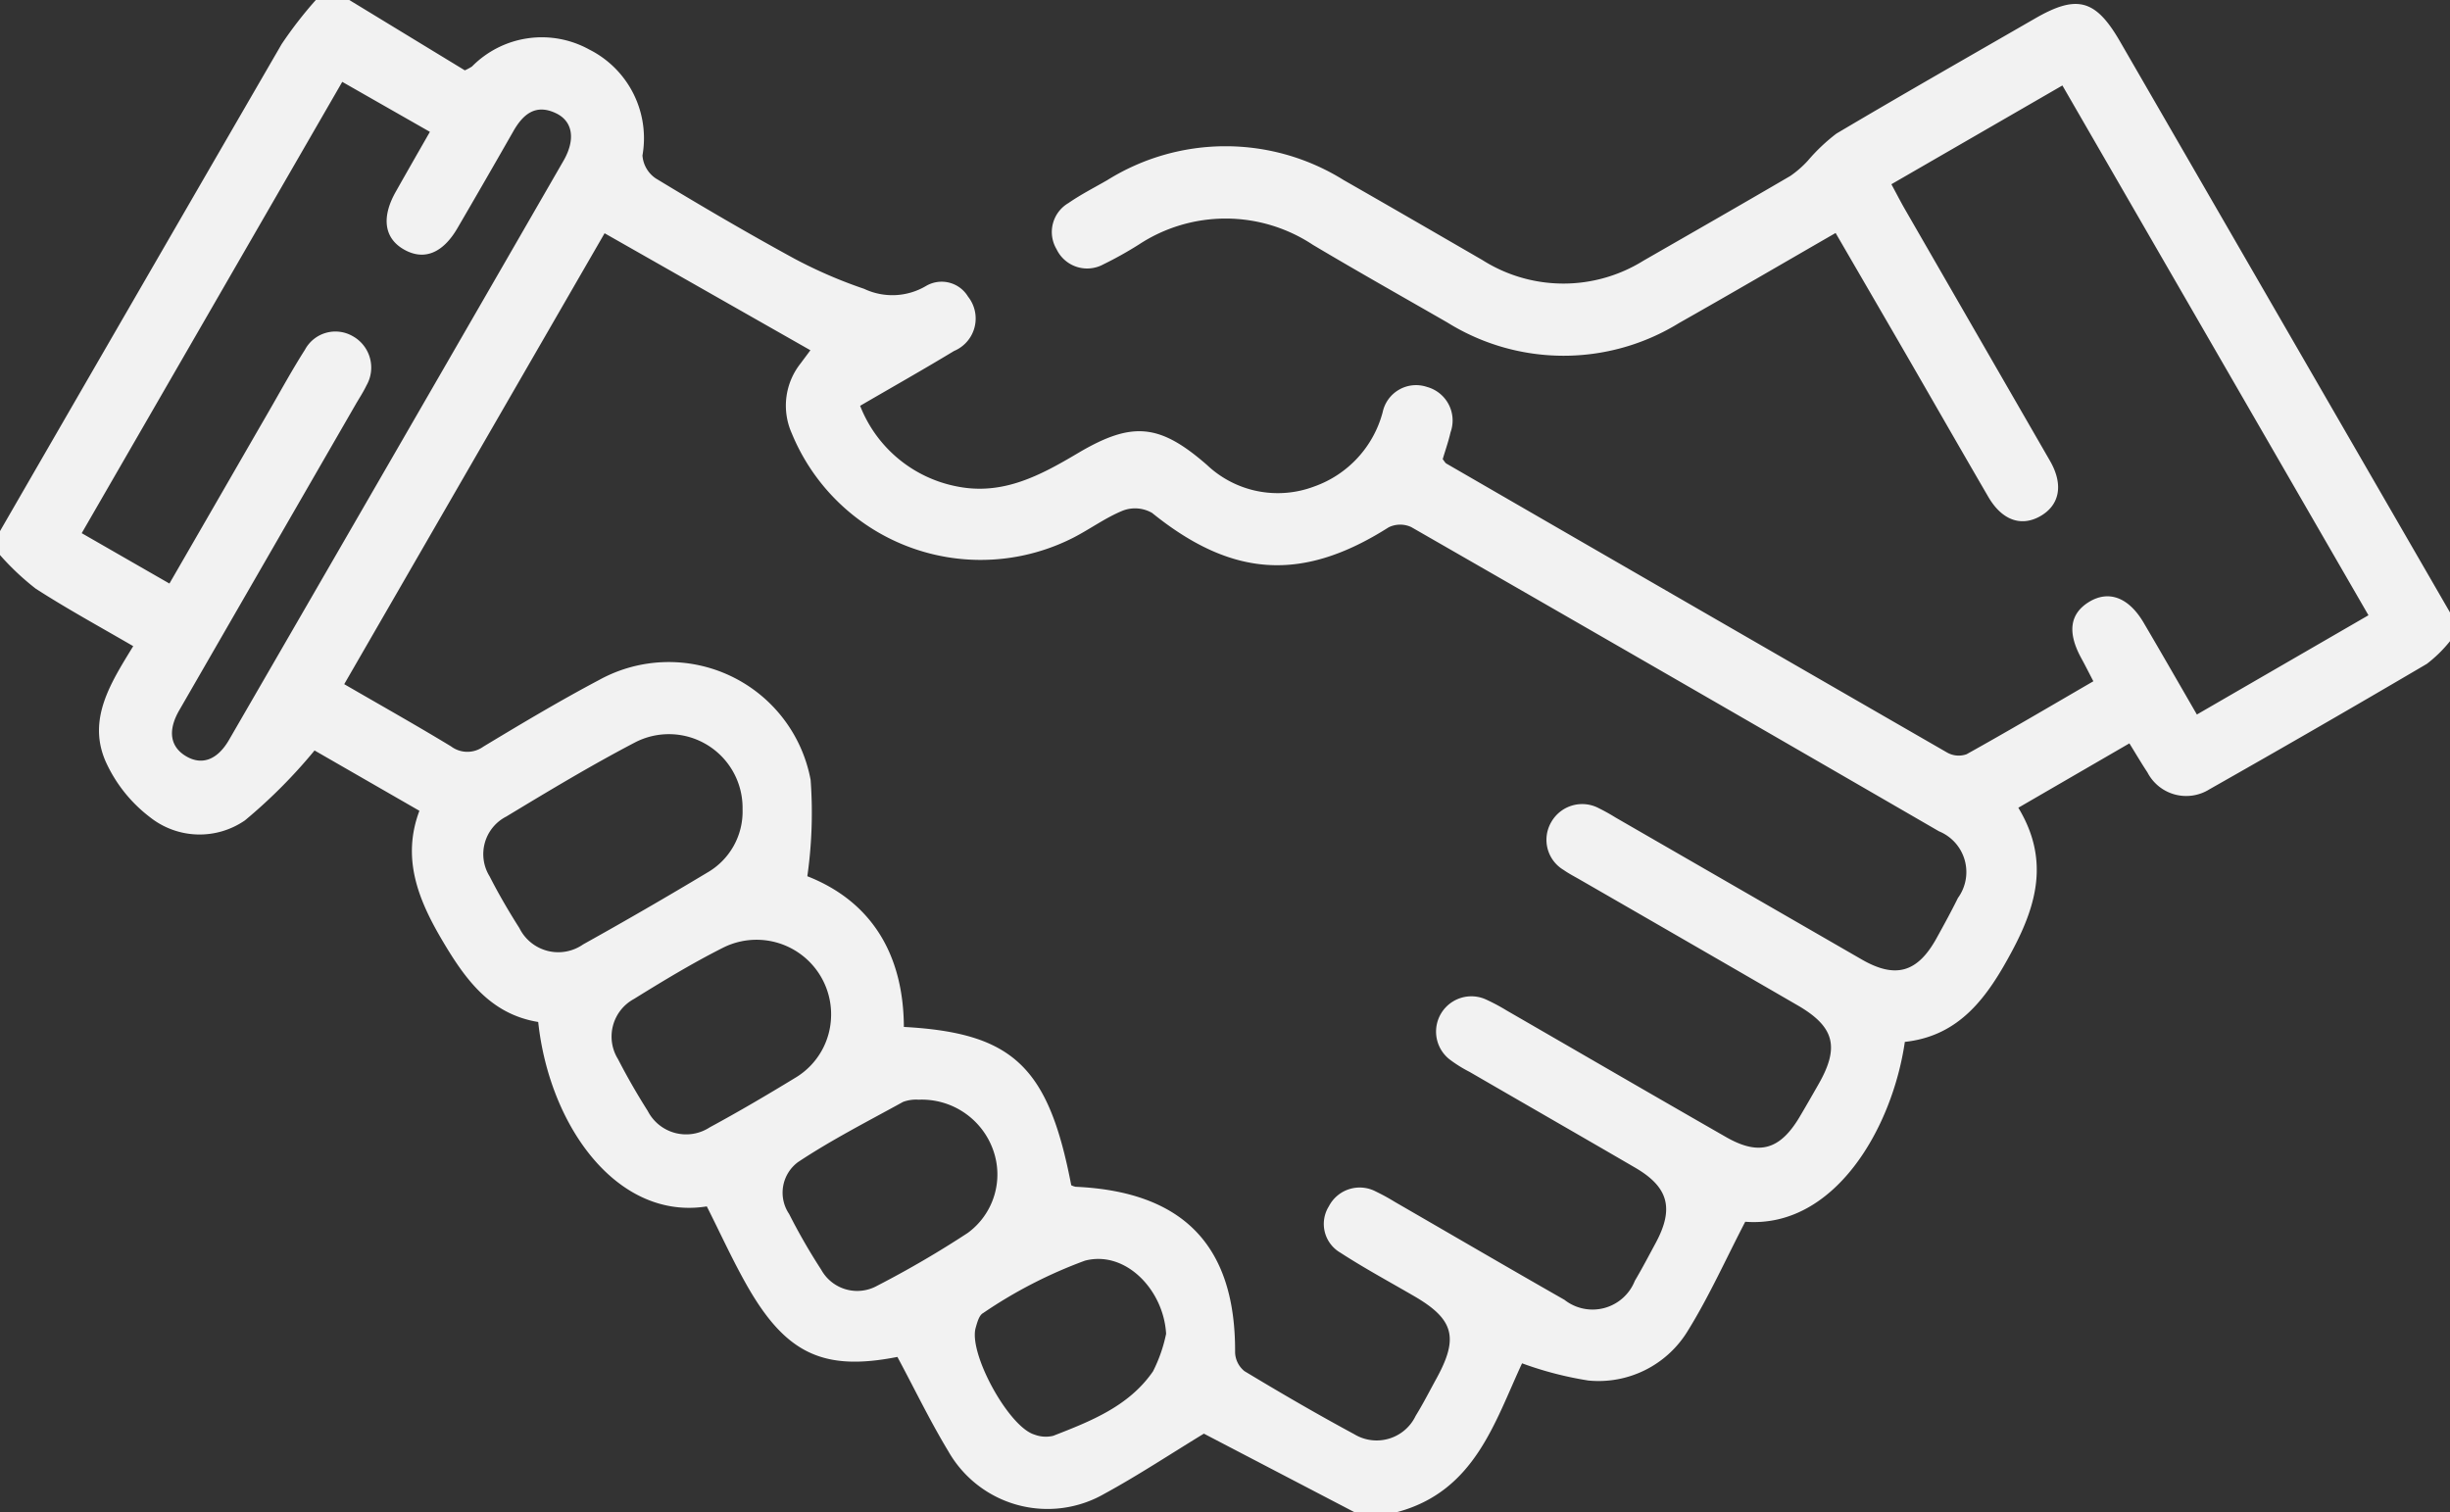 <svg xmlns="http://www.w3.org/2000/svg" xmlns:xlink="http://www.w3.org/1999/xlink" width="100.47" height="62.009" viewBox="0 0 100.47 62.009"><rect x="0" y="0" width="100.47" height="62.009" fill="#333333" stroke="none"/><defs><clipPath id="a"><rect width="100.47" height="62.009" fill="#f2f2f2"/></clipPath></defs><g clip-path="url(#a)"><path d="M12.951,0h1.373l4.738,2.885a2.314,2.314,0,0,0,.292-.156,4.02,4.02,0,0,1,4.806-.7,4.07,4.07,0,0,1,2.186,4.348,1.245,1.245,0,0,0,.543.938c1.871,1.135,3.761,2.242,5.682,3.29a19.233,19.233,0,0,0,2.863,1.24,2.71,2.71,0,0,0,2.529-.11,1.263,1.263,0,0,1,1.735.431,1.443,1.443,0,0,1-.574,2.228c-1.276.772-2.575,1.506-3.852,2.249a5.354,5.354,0,0,0,3.966,3.306c1.888.381,3.428-.454,4.969-1.367,2.234-1.322,3.351-1.2,5.289.487a4.222,4.222,0,0,0,4.386.887A4.438,4.438,0,0,0,56.7,16.908a1.4,1.4,0,0,1,1.818-1.039,1.427,1.427,0,0,1,.966,1.862c-.086.378-.217.746-.321,1.1.067.083.1.151.149.18q10.265,5.936,20.541,11.855a.962.962,0,0,0,.792.067c1.733-.964,3.442-1.973,5.2-2.993-.19-.363-.333-.65-.487-.931-.584-1.06-.487-1.828.3-2.317.808-.5,1.633-.2,2.249.846.725,1.233,1.436,2.474,2.183,3.766l7.036-4.071L84.575,3.505,77.562,7.556c.2.368.36.683.536.991q2.984,5.179,5.971,10.358c.569.991.388,1.837-.436,2.284-.773.418-1.548.134-2.1-.818-1.1-1.89-2.188-3.792-3.282-5.686-.979-1.693-1.962-3.383-2.976-5.13-2.18,1.256-4.291,2.489-6.42,3.693a9.018,9.018,0,0,1-9.5-.021c-1.841-1.058-3.691-2.1-5.516-3.186a6.478,6.478,0,0,0-7.135-.013,15.3,15.3,0,0,1-1.453.812,1.39,1.39,0,0,1-1.924-.621,1.376,1.376,0,0,1,.489-1.892c.508-.352,1.065-.635,1.6-.944a9.15,9.15,0,0,1,9.682,0c1.9,1.085,3.794,2.184,5.689,3.28a6.205,6.205,0,0,0,6.606.029c2.012-1.155,4.024-2.307,6.027-3.477a4.24,4.24,0,0,0,.717-.626,7.541,7.541,0,0,1,1.171-1.11c2.7-1.6,5.423-3.152,8.14-4.718,1.73-1,2.491-.79,3.493.945L100.47,25.118v1.177a5.439,5.439,0,0,1-.952.933q-4.435,2.607-8.913,5.143a1.79,1.79,0,0,1-2.542-.693c-.246-.371-.471-.756-.741-1.191l-4.554,2.64c1.259,2.084.781,3.925-.237,5.839s-2.152,3.516-4.417,3.764c-.514,3.543-2.887,7.658-6.545,7.376-.8,1.54-1.478,3.054-2.343,4.453a4.28,4.28,0,0,1-4.09,2.059,14.343,14.343,0,0,1-2.719-.706c-1.129,2.426-1.943,5.246-5.118,6.1H55.533l-6.164-3.215c-1.4.853-2.706,1.717-4.075,2.463a4.679,4.679,0,0,1-6.4-1.733c-.753-1.245-1.387-2.561-2.093-3.877-3.015.593-4.571-.112-6.178-2.945-.588-1.038-1.083-2.128-1.638-3.228-3.646.582-6.453-3.257-6.914-7.564-1.975-.321-3.008-1.768-3.966-3.4-.981-1.672-1.626-3.341-.906-5.261l-4.3-2.474a21.439,21.439,0,0,1-2.854,2.867,3.272,3.272,0,0,1-3.884-.122,5.941,5.941,0,0,1-1.832-2.3C3.576,29.489,4.546,28,5.463,26.5c-1.375-.8-2.72-1.533-4-2.359A10.651,10.651,0,0,1,0,22.763v-.981q5.767-9.988,11.548-19.97A16.836,16.836,0,0,1,12.951,0M43.931,48.609a.646.646,0,0,0,.18.063c4.428.2,6.562,2.432,6.538,6.793a1.029,1.029,0,0,0,.382.767c1.482.894,2.979,1.765,4.5,2.585a1.773,1.773,0,0,0,2.522-.749c.308-.5.575-1.025.858-1.541.914-1.667.71-2.42-.908-3.363-1.016-.591-2.053-1.151-3.038-1.79a1.362,1.362,0,0,1-.471-1.9,1.422,1.422,0,0,1,1.93-.606,8.377,8.377,0,0,1,.773.423c2.319,1.339,4.631,2.691,6.958,4.017a1.864,1.864,0,0,0,2.886-.778c.3-.507.572-1.027.851-1.544.768-1.42.537-2.3-.841-3.1-2.258-1.314-4.525-2.615-6.785-3.925a5.458,5.458,0,0,1-.829-.519,1.448,1.448,0,0,1,1.477-2.462,8.012,8.012,0,0,1,.864.458c3,1.731,5.992,3.47,9,5.193,1.353.776,2.213.531,3.018-.82.266-.449.525-.9.785-1.357.865-1.52.646-2.349-.868-3.226q-4.452-2.577-8.91-5.144c-.226-.131-.461-.25-.674-.4a1.439,1.439,0,0,1-.514-1.97,1.458,1.458,0,0,1,1.951-.567,7.81,7.81,0,0,1,.684.381q5.05,2.912,10.1,5.824c1.39.8,2.29.53,3.067-.879.3-.543.6-1.09.873-1.644a1.806,1.806,0,0,0-.774-2.735Q68.708,27.837,57.874,21.617a1.077,1.077,0,0,0-.929.01c-3.536,2.246-6.414,2.064-9.7-.591a1.4,1.4,0,0,0-1.185-.1c-.721.29-1.363.768-2.06,1.123a8.375,8.375,0,0,1-11.532-4.29,2.784,2.784,0,0,1,.365-2.867c.141-.192.287-.383.4-.538L24.793,9.566,14.116,28.059c1.513.876,2.96,1.69,4.38,2.551a1.117,1.117,0,0,0,1.325.011c1.565-.943,3.137-1.883,4.753-2.737a5.918,5.918,0,0,1,8.668,4.1,18.426,18.426,0,0,1-.135,3.952c2.626,1.032,3.944,3.2,3.959,6.18,4.482.245,5.933,1.638,6.865,6.5M6.947,23.934c1.4-2.422,2.734-4.739,4.073-7.056.49-.848.959-1.709,1.485-2.534a1.418,1.418,0,0,1,1.951-.562,1.473,1.473,0,0,1,.57,2.03c-.126.265-.289.512-.437.766q-3.621,6.278-7.241,12.557c-.48.836-.366,1.494.279,1.878s1.286.163,1.768-.674Q16.262,18.471,23.109,6.591c.5-.87.383-1.617-.308-1.946-.834-.4-1.353.039-1.752.741q-1.141,2-2.3,3.988c-.6,1.017-1.361,1.315-2.165.869-.826-.458-.957-1.315-.355-2.379.456-.809.918-1.614,1.4-2.457l-3.594-2.05L3.351,21.866l3.6,2.068m23.5,9.249a3.021,3.021,0,0,0-4.433-2.723c-1.79.937-3.525,1.982-5.256,3.028a1.731,1.731,0,0,0-.682,2.456c.369.726.783,1.432,1.22,2.12a1.779,1.779,0,0,0,2.614.667q2.564-1.427,5.082-2.939a2.889,2.889,0,0,0,1.455-2.608m3.631,8.487a3.059,3.059,0,0,0-4.439-2.8c-1.251.631-2.456,1.361-3.648,2.1a1.754,1.754,0,0,0-.65,2.469c.373.725.782,1.435,1.218,2.123a1.769,1.769,0,0,0,2.541.672c1.206-.652,2.388-1.349,3.559-2.063a3.008,3.008,0,0,0,1.418-2.5M37.659,45.1a1.524,1.524,0,0,0-.625.091c-1.453.8-2.935,1.556-4.312,2.471a1.56,1.56,0,0,0-.362,2.125,24.624,24.624,0,0,0,1.316,2.285,1.686,1.686,0,0,0,2.3.657,41.112,41.112,0,0,0,3.712-2.166,2.972,2.972,0,0,0,1.034-3.412,3.107,3.107,0,0,0-3.066-2.05m10.164,9.6c-.1-1.791-1.654-3.432-3.325-3a19.062,19.062,0,0,0-4.184,2.154c-.162.09-.238.382-.3.6-.3,1.048,1.355,4.069,2.41,4.38a1.3,1.3,0,0,0,.768.051c1.541-.6,3.108-1.213,4.094-2.645a6.1,6.1,0,0,0,.536-1.535" transform="translate(0 0)" fill="#f2f2f2"/></g></svg>